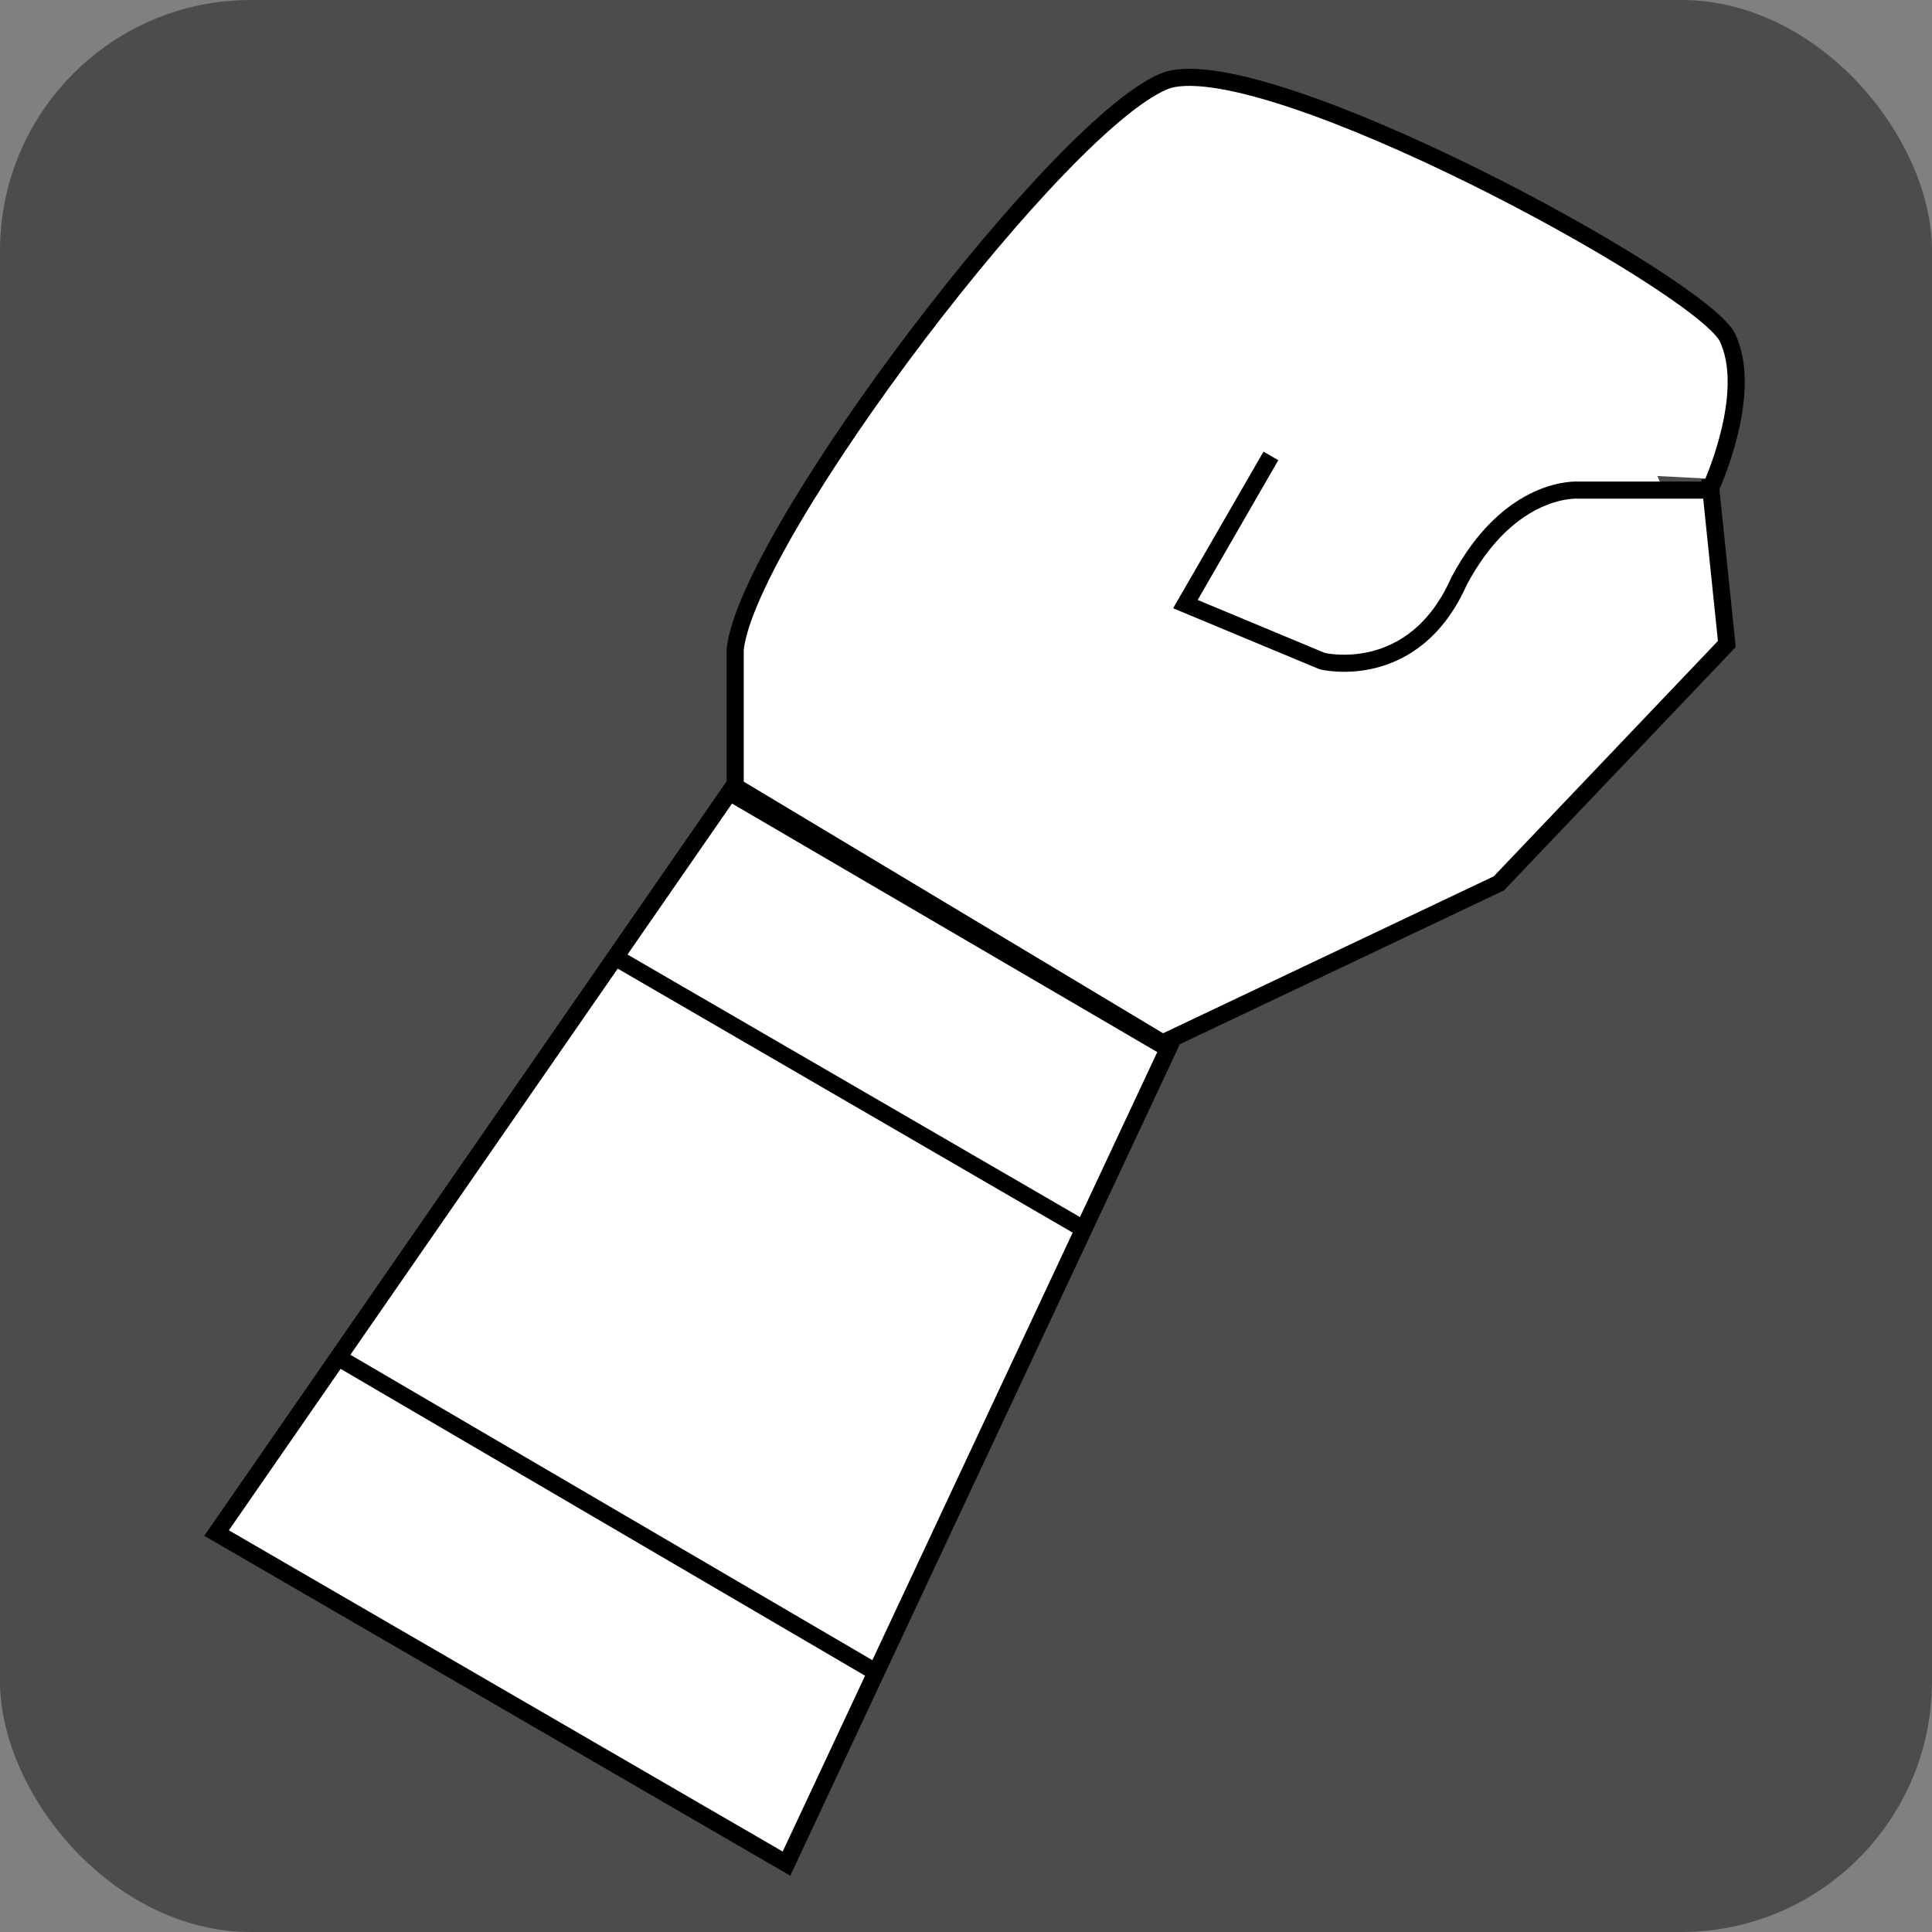 <!--@hoso_boso--><svg xmlns="http://www.w3.org/2000/svg" xml:space="preserve" width="128" height="128" viewBox="0 0 33.9 33.9"><rect x="0" y="0" width="33.9" height="33.9" fill="#808080" stroke="none"/><rect width="33.9" height="33.9" fill="#4c4c4c" ry="4.4"/><rect width="9.7" height="5.5" x="19.6" y="6.6" fill="#fff" ry="2.7"/><path fill="#fff" fill-rule="evenodd" stroke="#000" stroke-width=".3" d="m22.3 8-1.5 2.6 2.4 1s1.6.4 2.4-1.4c.9-1.7 2.1-1.6 2.1-1.6H30s.8-1.7.3-2.7c-.6-1-8-5-9.8-4.5-1.8.6-7.4 8-7.6 10v2.4l7.5 4.5 5.9-2.8 4-4.2-.3-2.9M12.8 13.9l-9 13 10 5.8 6.7-14.3Z"/><path fill="none" stroke="#000" stroke-width=".3" d="m10.8 16.8 8.1 4.7M5.9 23.8l9.4 5.5"/></svg>